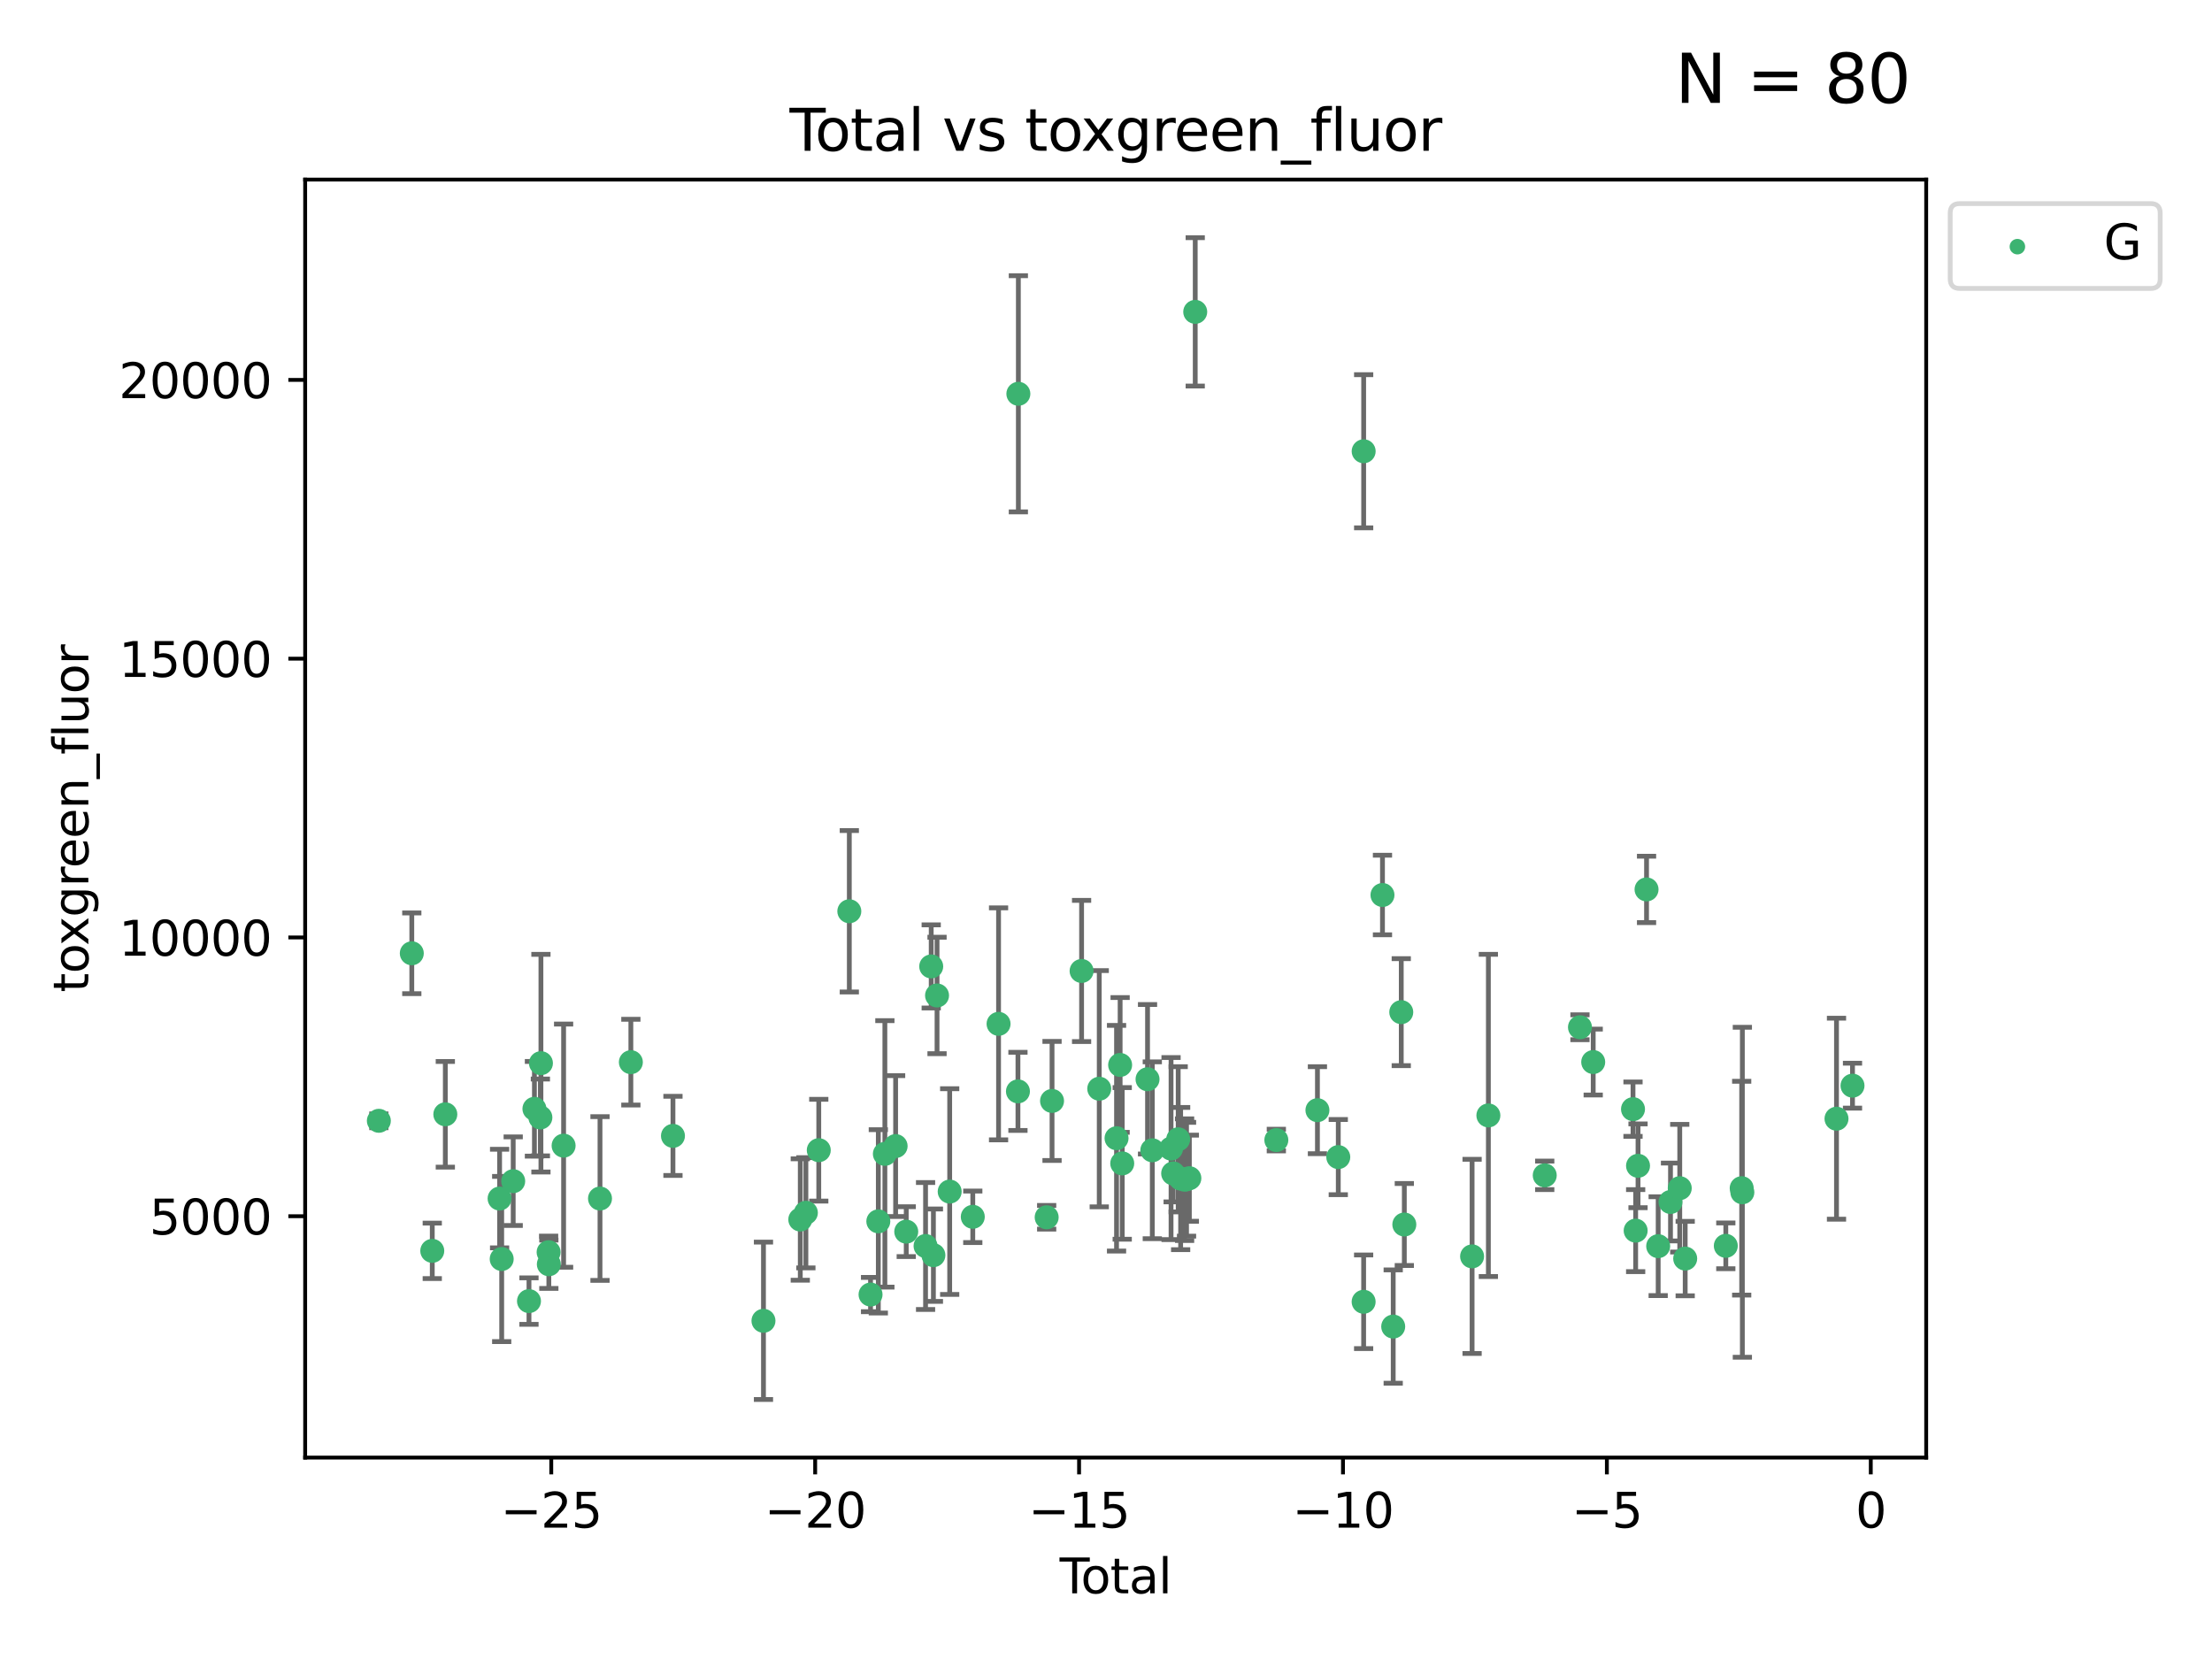 <?xml version="1.0" encoding="utf-8" standalone="no"?>
<!DOCTYPE svg PUBLIC "-//W3C//DTD SVG 1.1//EN"
  "http://www.w3.org/Graphics/SVG/1.1/DTD/svg11.dtd">
<svg xmlns:xlink="http://www.w3.org/1999/xlink" width="460.8pt" height="345.6pt" viewBox="0 0 460.8 345.6" xmlns="http://www.w3.org/2000/svg" version="1.1">
 <defs>
  <style type="text/css">*{stroke-linejoin: round; stroke-linecap: butt}</style>
 </defs>
 <g id="figure_1">
  <g id="patch_1">
   <path d="M 0 345.6 
L 460.8 345.6 
L 460.8 0 
L 0 0 
z
" style="fill: #ffffff"/>
  </g>
  <g id="axes_1">
   <g id="patch_2">
    <path d="M 63.571 303.64 
L 401.26 303.64 
L 401.26 37.411 
L 63.571 37.411 
z
" style="fill: #ffffff"/>
   </g>
   <g id="PathCollection_1">
    <defs>
     <path id="mb25ccd1eb0" d="M 0 1.118 
C 0.297 1.118 0.581 1 0.791 0.791 
C 1 0.581 1.118 0.297 1.118 0 
C 1.118 -0.297 1 -0.581 0.791 -0.791 
C 0.581 -1 0.297 -1.118 0 -1.118 
C -0.297 -1.118 -0.581 -1 -0.791 -0.791 
C -1 -0.581 -1.118 -0.297 -1.118 0 
C -1.118 0.297 -1 0.581 -0.791 0.791 
C -0.581 1 -0.297 1.118 0 1.118 
z
" style="stroke: #3cb371"/>
    </defs>
    <g clip-path="url(#p9a4d3a27d2)">
     <use xlink:href="#mb25ccd1eb0" x="78.921" y="233.482" style="fill: #3cb371; stroke: #3cb371"/>
     <use xlink:href="#mb25ccd1eb0" x="85.785" y="198.589" style="fill: #3cb371; stroke: #3cb371"/>
     <use xlink:href="#mb25ccd1eb0" x="90.049" y="260.576" style="fill: #3cb371; stroke: #3cb371"/>
     <use xlink:href="#mb25ccd1eb0" x="92.769" y="232.132" style="fill: #3cb371; stroke: #3cb371"/>
     <use xlink:href="#mb25ccd1eb0" x="104.076" y="249.68" style="fill: #3cb371; stroke: #3cb371"/>
     <use xlink:href="#mb25ccd1eb0" x="104.513" y="262.275" style="fill: #3cb371; stroke: #3cb371"/>
     <use xlink:href="#mb25ccd1eb0" x="106.91" y="246.059" style="fill: #3cb371; stroke: #3cb371"/>
     <use xlink:href="#mb25ccd1eb0" x="110.196" y="271.044" style="fill: #3cb371; stroke: #3cb371"/>
     <use xlink:href="#mb25ccd1eb0" x="111.331" y="230.985" style="fill: #3cb371; stroke: #3cb371"/>
     <use xlink:href="#mb25ccd1eb0" x="112.572" y="232.789" style="fill: #3cb371; stroke: #3cb371"/>
     <use xlink:href="#mb25ccd1eb0" x="112.686" y="221.478" style="fill: #3cb371; stroke: #3cb371"/>
     <use xlink:href="#mb25ccd1eb0" x="114.287" y="260.852" style="fill: #3cb371; stroke: #3cb371"/>
     <use xlink:href="#mb25ccd1eb0" x="114.333" y="263.367" style="fill: #3cb371; stroke: #3cb371"/>
     <use xlink:href="#mb25ccd1eb0" x="117.409" y="238.659" style="fill: #3cb371; stroke: #3cb371"/>
     <use xlink:href="#mb25ccd1eb0" x="124.992" y="249.676" style="fill: #3cb371; stroke: #3cb371"/>
     <use xlink:href="#mb25ccd1eb0" x="131.42" y="221.269" style="fill: #3cb371; stroke: #3cb371"/>
     <use xlink:href="#mb25ccd1eb0" x="140.19" y="236.625" style="fill: #3cb371; stroke: #3cb371"/>
     <use xlink:href="#mb25ccd1eb0" x="159.045" y="275.148" style="fill: #3cb371; stroke: #3cb371"/>
     <use xlink:href="#mb25ccd1eb0" x="166.713" y="254.048" style="fill: #3cb371; stroke: #3cb371"/>
     <use xlink:href="#mb25ccd1eb0" x="167.88" y="252.641" style="fill: #3cb371; stroke: #3cb371"/>
     <use xlink:href="#mb25ccd1eb0" x="170.565" y="239.605" style="fill: #3cb371; stroke: #3cb371"/>
     <use xlink:href="#mb25ccd1eb0" x="176.928" y="189.833" style="fill: #3cb371; stroke: #3cb371"/>
     <use xlink:href="#mb25ccd1eb0" x="181.351" y="269.678" style="fill: #3cb371; stroke: #3cb371"/>
     <use xlink:href="#mb25ccd1eb0" x="182.971" y="254.428" style="fill: #3cb371; stroke: #3cb371"/>
     <use xlink:href="#mb25ccd1eb0" x="184.336" y="240.374" style="fill: #3cb371; stroke: #3cb371"/>
     <use xlink:href="#mb25ccd1eb0" x="186.574" y="238.748" style="fill: #3cb371; stroke: #3cb371"/>
     <use xlink:href="#mb25ccd1eb0" x="188.787" y="256.574" style="fill: #3cb371; stroke: #3cb371"/>
     <use xlink:href="#mb25ccd1eb0" x="192.812" y="259.566" style="fill: #3cb371; stroke: #3cb371"/>
     <use xlink:href="#mb25ccd1eb0" x="193.988" y="201.325" style="fill: #3cb371; stroke: #3cb371"/>
     <use xlink:href="#mb25ccd1eb0" x="194.447" y="261.478" style="fill: #3cb371; stroke: #3cb371"/>
     <use xlink:href="#mb25ccd1eb0" x="195.203" y="207.373" style="fill: #3cb371; stroke: #3cb371"/>
     <use xlink:href="#mb25ccd1eb0" x="197.837" y="248.227" style="fill: #3cb371; stroke: #3cb371"/>
     <use xlink:href="#mb25ccd1eb0" x="202.649" y="253.484" style="fill: #3cb371; stroke: #3cb371"/>
     <use xlink:href="#mb25ccd1eb0" x="208.019" y="213.288" style="fill: #3cb371; stroke: #3cb371"/>
     <use xlink:href="#mb25ccd1eb0" x="212.057" y="227.355" style="fill: #3cb371; stroke: #3cb371"/>
     <use xlink:href="#mb25ccd1eb0" x="212.144" y="82.034" style="fill: #3cb371; stroke: #3cb371"/>
     <use xlink:href="#mb25ccd1eb0" x="218.04" y="253.586" style="fill: #3cb371; stroke: #3cb371"/>
     <use xlink:href="#mb25ccd1eb0" x="219.16" y="229.346" style="fill: #3cb371; stroke: #3cb371"/>
     <use xlink:href="#mb25ccd1eb0" x="225.315" y="202.271" style="fill: #3cb371; stroke: #3cb371"/>
     <use xlink:href="#mb25ccd1eb0" x="228.993" y="226.801" style="fill: #3cb371; stroke: #3cb371"/>
     <use xlink:href="#mb25ccd1eb0" x="232.596" y="237.114" style="fill: #3cb371; stroke: #3cb371"/>
     <use xlink:href="#mb25ccd1eb0" x="233.343" y="221.848" style="fill: #3cb371; stroke: #3cb371"/>
     <use xlink:href="#mb25ccd1eb0" x="233.781" y="242.359" style="fill: #3cb371; stroke: #3cb371"/>
     <use xlink:href="#mb25ccd1eb0" x="239.053" y="224.828" style="fill: #3cb371; stroke: #3cb371"/>
     <use xlink:href="#mb25ccd1eb0" x="240.046" y="239.626" style="fill: #3cb371; stroke: #3cb371"/>
     <use xlink:href="#mb25ccd1eb0" x="243.952" y="239.271" style="fill: #3cb371; stroke: #3cb371"/>
     <use xlink:href="#mb25ccd1eb0" x="244.39" y="244.445" style="fill: #3cb371; stroke: #3cb371"/>
     <use xlink:href="#mb25ccd1eb0" x="245.439" y="237.336" style="fill: #3cb371; stroke: #3cb371"/>
     <use xlink:href="#mb25ccd1eb0" x="245.949" y="245.516" style="fill: #3cb371; stroke: #3cb371"/>
     <use xlink:href="#mb25ccd1eb0" x="246.773" y="245.747" style="fill: #3cb371; stroke: #3cb371"/>
     <use xlink:href="#mb25ccd1eb0" x="247.177" y="245.659" style="fill: #3cb371; stroke: #3cb371"/>
     <use xlink:href="#mb25ccd1eb0" x="247.765" y="245.441" style="fill: #3cb371; stroke: #3cb371"/>
     <use xlink:href="#mb25ccd1eb0" x="248.988" y="64.967" style="fill: #3cb371; stroke: #3cb371"/>
     <use xlink:href="#mb25ccd1eb0" x="265.884" y="237.492" style="fill: #3cb371; stroke: #3cb371"/>
     <use xlink:href="#mb25ccd1eb0" x="274.445" y="231.271" style="fill: #3cb371; stroke: #3cb371"/>
     <use xlink:href="#mb25ccd1eb0" x="278.788" y="241.044" style="fill: #3cb371; stroke: #3cb371"/>
     <use xlink:href="#mb25ccd1eb0" x="284.07" y="271.184" style="fill: #3cb371; stroke: #3cb371"/>
     <use xlink:href="#mb25ccd1eb0" x="284.076" y="94.006" style="fill: #3cb371; stroke: #3cb371"/>
     <use xlink:href="#mb25ccd1eb0" x="287.995" y="186.447" style="fill: #3cb371; stroke: #3cb371"/>
     <use xlink:href="#mb25ccd1eb0" x="290.231" y="276.348" style="fill: #3cb371; stroke: #3cb371"/>
     <use xlink:href="#mb25ccd1eb0" x="291.908" y="210.849" style="fill: #3cb371; stroke: #3cb371"/>
     <use xlink:href="#mb25ccd1eb0" x="292.545" y="255.088" style="fill: #3cb371; stroke: #3cb371"/>
     <use xlink:href="#mb25ccd1eb0" x="306.664" y="261.727" style="fill: #3cb371; stroke: #3cb371"/>
     <use xlink:href="#mb25ccd1eb0" x="310.056" y="232.364" style="fill: #3cb371; stroke: #3cb371"/>
     <use xlink:href="#mb25ccd1eb0" x="321.798" y="244.846" style="fill: #3cb371; stroke: #3cb371"/>
     <use xlink:href="#mb25ccd1eb0" x="329.136" y="213.997" style="fill: #3cb371; stroke: #3cb371"/>
     <use xlink:href="#mb25ccd1eb0" x="331.895" y="221.245" style="fill: #3cb371; stroke: #3cb371"/>
     <use xlink:href="#mb25ccd1eb0" x="340.185" y="231.055" style="fill: #3cb371; stroke: #3cb371"/>
     <use xlink:href="#mb25ccd1eb0" x="340.737" y="256.363" style="fill: #3cb371; stroke: #3cb371"/>
     <use xlink:href="#mb25ccd1eb0" x="341.232" y="242.857" style="fill: #3cb371; stroke: #3cb371"/>
     <use xlink:href="#mb25ccd1eb0" x="343.005" y="185.281" style="fill: #3cb371; stroke: #3cb371"/>
     <use xlink:href="#mb25ccd1eb0" x="345.43" y="259.599" style="fill: #3cb371; stroke: #3cb371"/>
     <use xlink:href="#mb25ccd1eb0" x="347.996" y="250.396" style="fill: #3cb371; stroke: #3cb371"/>
     <use xlink:href="#mb25ccd1eb0" x="349.922" y="247.523" style="fill: #3cb371; stroke: #3cb371"/>
     <use xlink:href="#mb25ccd1eb0" x="351.057" y="262.184" style="fill: #3cb371; stroke: #3cb371"/>
     <use xlink:href="#mb25ccd1eb0" x="359.517" y="259.531" style="fill: #3cb371; stroke: #3cb371"/>
     <use xlink:href="#mb25ccd1eb0" x="362.826" y="247.521" style="fill: #3cb371; stroke: #3cb371"/>
     <use xlink:href="#mb25ccd1eb0" x="362.965" y="248.374" style="fill: #3cb371; stroke: #3cb371"/>
     <use xlink:href="#mb25ccd1eb0" x="382.576" y="233.046" style="fill: #3cb371; stroke: #3cb371"/>
     <use xlink:href="#mb25ccd1eb0" x="385.911" y="226.164" style="fill: #3cb371; stroke: #3cb371"/>
    </g>
   </g>
   <g id="matplotlib.axis_1">
    <g id="xtick_1">
     <g id="line2d_1">
      <defs>
       <path id="m829d6c5448" d="M 0 0 
L 0 3.5 
" style="stroke: #000000; stroke-width: 0.8"/>
      </defs>
      <g>
       <use xlink:href="#m829d6c5448" x="114.838" y="303.64" style="stroke: #000000; stroke-width: 0.8"/>
      </g>
     </g>
     <g id="text_1">
      <!-- −25 -->
      <g transform="translate(104.285 318.238)scale(0.1 -0.1)">
       <defs>
        <path id="DejaVuSans-2212" d="M 678 2272 
L 4684 2272 
L 4684 1741 
L 678 1741 
L 678 2272 
z
" transform="scale(0.016)"/>
        <path id="DejaVuSans-32" d="M 1228 531 
L 3431 531 
L 3431 0 
L 469 0 
L 469 531 
Q 828 903 1448 1529 
Q 2069 2156 2228 2338 
Q 2531 2678 2651 2914 
Q 2772 3150 2772 3378 
Q 2772 3750 2511 3984 
Q 2250 4219 1831 4219 
Q 1534 4219 1204 4116 
Q 875 4013 500 3803 
L 500 4441 
Q 881 4594 1212 4672 
Q 1544 4750 1819 4750 
Q 2544 4750 2975 4387 
Q 3406 4025 3406 3419 
Q 3406 3131 3298 2873 
Q 3191 2616 2906 2266 
Q 2828 2175 2409 1742 
Q 1991 1309 1228 531 
z
" transform="scale(0.016)"/>
        <path id="DejaVuSans-35" d="M 691 4666 
L 3169 4666 
L 3169 4134 
L 1269 4134 
L 1269 2991 
Q 1406 3038 1543 3061 
Q 1681 3084 1819 3084 
Q 2600 3084 3056 2656 
Q 3513 2228 3513 1497 
Q 3513 744 3044 326 
Q 2575 -91 1722 -91 
Q 1428 -91 1123 -41 
Q 819 9 494 109 
L 494 744 
Q 775 591 1075 516 
Q 1375 441 1709 441 
Q 2250 441 2565 725 
Q 2881 1009 2881 1497 
Q 2881 1984 2565 2268 
Q 2250 2553 1709 2553 
Q 1456 2553 1204 2497 
Q 953 2441 691 2322 
L 691 4666 
z
" transform="scale(0.016)"/>
       </defs>
       <use xlink:href="#DejaVuSans-2212"/>
       <use xlink:href="#DejaVuSans-32" x="83.789"/>
       <use xlink:href="#DejaVuSans-35" x="147.412"/>
      </g>
     </g>
    </g>
    <g id="xtick_2">
     <g id="line2d_2">
      <g>
       <use xlink:href="#m829d6c5448" x="169.814" y="303.64" style="stroke: #000000; stroke-width: 0.8"/>
      </g>
     </g>
     <g id="text_2">
      <!-- −20 -->
      <g transform="translate(159.261 318.238)scale(0.1 -0.1)">
       <defs>
        <path id="DejaVuSans-30" d="M 2034 4250 
Q 1547 4250 1301 3770 
Q 1056 3291 1056 2328 
Q 1056 1369 1301 889 
Q 1547 409 2034 409 
Q 2525 409 2770 889 
Q 3016 1369 3016 2328 
Q 3016 3291 2770 3770 
Q 2525 4250 2034 4250 
z
M 2034 4750 
Q 2819 4750 3233 4129 
Q 3647 3509 3647 2328 
Q 3647 1150 3233 529 
Q 2819 -91 2034 -91 
Q 1250 -91 836 529 
Q 422 1150 422 2328 
Q 422 3509 836 4129 
Q 1250 4750 2034 4750 
z
" transform="scale(0.016)"/>
       </defs>
       <use xlink:href="#DejaVuSans-2212"/>
       <use xlink:href="#DejaVuSans-32" x="83.789"/>
       <use xlink:href="#DejaVuSans-30" x="147.412"/>
      </g>
     </g>
    </g>
    <g id="xtick_3">
     <g id="line2d_3">
      <g>
       <use xlink:href="#m829d6c5448" x="224.79" y="303.64" style="stroke: #000000; stroke-width: 0.8"/>
      </g>
     </g>
     <g id="text_3">
      <!-- −15 -->
      <g transform="translate(214.237 318.238)scale(0.1 -0.1)">
       <defs>
        <path id="DejaVuSans-31" d="M 794 531 
L 1825 531 
L 1825 4091 
L 703 3866 
L 703 4441 
L 1819 4666 
L 2450 4666 
L 2450 531 
L 3481 531 
L 3481 0 
L 794 0 
L 794 531 
z
" transform="scale(0.016)"/>
       </defs>
       <use xlink:href="#DejaVuSans-2212"/>
       <use xlink:href="#DejaVuSans-31" x="83.789"/>
       <use xlink:href="#DejaVuSans-35" x="147.412"/>
      </g>
     </g>
    </g>
    <g id="xtick_4">
     <g id="line2d_4">
      <g>
       <use xlink:href="#m829d6c5448" x="279.766" y="303.64" style="stroke: #000000; stroke-width: 0.8"/>
      </g>
     </g>
     <g id="text_4">
      <!-- −10 -->
      <g transform="translate(269.214 318.238)scale(0.1 -0.1)">
       <use xlink:href="#DejaVuSans-2212"/>
       <use xlink:href="#DejaVuSans-31" x="83.789"/>
       <use xlink:href="#DejaVuSans-30" x="147.412"/>
      </g>
     </g>
    </g>
    <g id="xtick_5">
     <g id="line2d_5">
      <g>
       <use xlink:href="#m829d6c5448" x="334.742" y="303.64" style="stroke: #000000; stroke-width: 0.8"/>
      </g>
     </g>
     <g id="text_5">
      <!-- −5 -->
      <g transform="translate(327.371 318.238)scale(0.1 -0.1)">
       <use xlink:href="#DejaVuSans-2212"/>
       <use xlink:href="#DejaVuSans-35" x="83.789"/>
      </g>
     </g>
    </g>
    <g id="xtick_6">
     <g id="line2d_6">
      <g>
       <use xlink:href="#m829d6c5448" x="389.718" y="303.64" style="stroke: #000000; stroke-width: 0.8"/>
      </g>
     </g>
     <g id="text_6">
      <!-- 0 -->
      <g transform="translate(386.537 318.238)scale(0.1 -0.1)">
       <use xlink:href="#DejaVuSans-30"/>
      </g>
     </g>
    </g>
    <g id="text_7">
     <!-- Total -->
     <g transform="translate(220.739 331.917)scale(0.1 -0.1)">
      <defs>
       <path id="DejaVuSans-54" d="M -19 4666 
L 3928 4666 
L 3928 4134 
L 2272 4134 
L 2272 0 
L 1638 0 
L 1638 4134 
L -19 4134 
L -19 4666 
z
" transform="scale(0.016)"/>
       <path id="DejaVuSans-6f" d="M 1959 3097 
Q 1497 3097 1228 2736 
Q 959 2375 959 1747 
Q 959 1119 1226 758 
Q 1494 397 1959 397 
Q 2419 397 2687 759 
Q 2956 1122 2956 1747 
Q 2956 2369 2687 2733 
Q 2419 3097 1959 3097 
z
M 1959 3584 
Q 2709 3584 3137 3096 
Q 3566 2609 3566 1747 
Q 3566 888 3137 398 
Q 2709 -91 1959 -91 
Q 1206 -91 779 398 
Q 353 888 353 1747 
Q 353 2609 779 3096 
Q 1206 3584 1959 3584 
z
" transform="scale(0.016)"/>
       <path id="DejaVuSans-74" d="M 1172 4494 
L 1172 3500 
L 2356 3500 
L 2356 3053 
L 1172 3053 
L 1172 1153 
Q 1172 725 1289 603 
Q 1406 481 1766 481 
L 2356 481 
L 2356 0 
L 1766 0 
Q 1100 0 847 248 
Q 594 497 594 1153 
L 594 3053 
L 172 3053 
L 172 3500 
L 594 3500 
L 594 4494 
L 1172 4494 
z
" transform="scale(0.016)"/>
       <path id="DejaVuSans-61" d="M 2194 1759 
Q 1497 1759 1228 1600 
Q 959 1441 959 1056 
Q 959 750 1161 570 
Q 1363 391 1709 391 
Q 2188 391 2477 730 
Q 2766 1069 2766 1631 
L 2766 1759 
L 2194 1759 
z
M 3341 1997 
L 3341 0 
L 2766 0 
L 2766 531 
Q 2569 213 2275 61 
Q 1981 -91 1556 -91 
Q 1019 -91 701 211 
Q 384 513 384 1019 
Q 384 1609 779 1909 
Q 1175 2209 1959 2209 
L 2766 2209 
L 2766 2266 
Q 2766 2663 2505 2880 
Q 2244 3097 1772 3097 
Q 1472 3097 1187 3025 
Q 903 2953 641 2809 
L 641 3341 
Q 956 3463 1253 3523 
Q 1550 3584 1831 3584 
Q 2591 3584 2966 3190 
Q 3341 2797 3341 1997 
z
" transform="scale(0.016)"/>
       <path id="DejaVuSans-6c" d="M 603 4863 
L 1178 4863 
L 1178 0 
L 603 0 
L 603 4863 
z
" transform="scale(0.016)"/>
      </defs>
      <use xlink:href="#DejaVuSans-54"/>
      <use xlink:href="#DejaVuSans-6f" x="44.084"/>
      <use xlink:href="#DejaVuSans-74" x="105.266"/>
      <use xlink:href="#DejaVuSans-61" x="144.475"/>
      <use xlink:href="#DejaVuSans-6c" x="205.754"/>
     </g>
    </g>
   </g>
   <g id="matplotlib.axis_2">
    <g id="ytick_1">
     <g id="line2d_7">
      <defs>
       <path id="m4f44c67504" d="M 0 0 
L -3.5 0 
" style="stroke: #000000; stroke-width: 0.8"/>
      </defs>
      <g>
       <use xlink:href="#m4f44c67504" x="63.571" y="253.36" style="stroke: #000000; stroke-width: 0.8"/>
      </g>
     </g>
     <g id="text_8">
      <!-- 5000 -->
      <g transform="translate(31.121 257.159)scale(0.1 -0.1)">
       <use xlink:href="#DejaVuSans-35"/>
       <use xlink:href="#DejaVuSans-30" x="63.623"/>
       <use xlink:href="#DejaVuSans-30" x="127.246"/>
       <use xlink:href="#DejaVuSans-30" x="190.869"/>
      </g>
     </g>
    </g>
    <g id="ytick_2">
     <g id="line2d_8">
      <g>
       <use xlink:href="#m4f44c67504" x="63.571" y="195.287" style="stroke: #000000; stroke-width: 0.8"/>
      </g>
     </g>
     <g id="text_9">
      <!-- 10000 -->
      <g transform="translate(24.759 199.086)scale(0.1 -0.1)">
       <use xlink:href="#DejaVuSans-31"/>
       <use xlink:href="#DejaVuSans-30" x="63.623"/>
       <use xlink:href="#DejaVuSans-30" x="127.246"/>
       <use xlink:href="#DejaVuSans-30" x="190.869"/>
       <use xlink:href="#DejaVuSans-30" x="254.492"/>
      </g>
     </g>
    </g>
    <g id="ytick_3">
     <g id="line2d_9">
      <g>
       <use xlink:href="#m4f44c67504" x="63.571" y="137.214" style="stroke: #000000; stroke-width: 0.8"/>
      </g>
     </g>
     <g id="text_10">
      <!-- 15000 -->
      <g transform="translate(24.759 141.014)scale(0.1 -0.1)">
       <use xlink:href="#DejaVuSans-31"/>
       <use xlink:href="#DejaVuSans-35" x="63.623"/>
       <use xlink:href="#DejaVuSans-30" x="127.246"/>
       <use xlink:href="#DejaVuSans-30" x="190.869"/>
       <use xlink:href="#DejaVuSans-30" x="254.492"/>
      </g>
     </g>
    </g>
    <g id="ytick_4">
     <g id="line2d_10">
      <g>
       <use xlink:href="#m4f44c67504" x="63.571" y="79.142" style="stroke: #000000; stroke-width: 0.8"/>
      </g>
     </g>
     <g id="text_11">
      <!-- 20000 -->
      <g transform="translate(24.759 82.941)scale(0.1 -0.1)">
       <use xlink:href="#DejaVuSans-32"/>
       <use xlink:href="#DejaVuSans-30" x="63.623"/>
       <use xlink:href="#DejaVuSans-30" x="127.246"/>
       <use xlink:href="#DejaVuSans-30" x="190.869"/>
       <use xlink:href="#DejaVuSans-30" x="254.492"/>
      </g>
     </g>
    </g>
    <g id="text_12">
     <!-- toxgreen_fluor -->
     <g transform="translate(18.401 206.72)rotate(-90)scale(0.1 -0.1)">
      <defs>
       <path id="DejaVuSans-78" d="M 3513 3500 
L 2247 1797 
L 3578 0 
L 2900 0 
L 1881 1375 
L 863 0 
L 184 0 
L 1544 1831 
L 300 3500 
L 978 3500 
L 1906 2253 
L 2834 3500 
L 3513 3500 
z
" transform="scale(0.016)"/>
       <path id="DejaVuSans-67" d="M 2906 1791 
Q 2906 2416 2648 2759 
Q 2391 3103 1925 3103 
Q 1463 3103 1205 2759 
Q 947 2416 947 1791 
Q 947 1169 1205 825 
Q 1463 481 1925 481 
Q 2391 481 2648 825 
Q 2906 1169 2906 1791 
z
M 3481 434 
Q 3481 -459 3084 -895 
Q 2688 -1331 1869 -1331 
Q 1566 -1331 1297 -1286 
Q 1028 -1241 775 -1147 
L 775 -588 
Q 1028 -725 1275 -790 
Q 1522 -856 1778 -856 
Q 2344 -856 2625 -561 
Q 2906 -266 2906 331 
L 2906 616 
Q 2728 306 2450 153 
Q 2172 0 1784 0 
Q 1141 0 747 490 
Q 353 981 353 1791 
Q 353 2603 747 3093 
Q 1141 3584 1784 3584 
Q 2172 3584 2450 3431 
Q 2728 3278 2906 2969 
L 2906 3500 
L 3481 3500 
L 3481 434 
z
" transform="scale(0.016)"/>
       <path id="DejaVuSans-72" d="M 2631 2963 
Q 2534 3019 2420 3045 
Q 2306 3072 2169 3072 
Q 1681 3072 1420 2755 
Q 1159 2438 1159 1844 
L 1159 0 
L 581 0 
L 581 3500 
L 1159 3500 
L 1159 2956 
Q 1341 3275 1631 3429 
Q 1922 3584 2338 3584 
Q 2397 3584 2469 3576 
Q 2541 3569 2628 3553 
L 2631 2963 
z
" transform="scale(0.016)"/>
       <path id="DejaVuSans-65" d="M 3597 1894 
L 3597 1613 
L 953 1613 
Q 991 1019 1311 708 
Q 1631 397 2203 397 
Q 2534 397 2845 478 
Q 3156 559 3463 722 
L 3463 178 
Q 3153 47 2828 -22 
Q 2503 -91 2169 -91 
Q 1331 -91 842 396 
Q 353 884 353 1716 
Q 353 2575 817 3079 
Q 1281 3584 2069 3584 
Q 2775 3584 3186 3129 
Q 3597 2675 3597 1894 
z
M 3022 2063 
Q 3016 2534 2758 2815 
Q 2500 3097 2075 3097 
Q 1594 3097 1305 2825 
Q 1016 2553 972 2059 
L 3022 2063 
z
" transform="scale(0.016)"/>
       <path id="DejaVuSans-6e" d="M 3513 2113 
L 3513 0 
L 2938 0 
L 2938 2094 
Q 2938 2591 2744 2837 
Q 2550 3084 2163 3084 
Q 1697 3084 1428 2787 
Q 1159 2491 1159 1978 
L 1159 0 
L 581 0 
L 581 3500 
L 1159 3500 
L 1159 2956 
Q 1366 3272 1645 3428 
Q 1925 3584 2291 3584 
Q 2894 3584 3203 3211 
Q 3513 2838 3513 2113 
z
" transform="scale(0.016)"/>
       <path id="DejaVuSans-5f" d="M 3263 -1063 
L 3263 -1509 
L -63 -1509 
L -63 -1063 
L 3263 -1063 
z
" transform="scale(0.016)"/>
       <path id="DejaVuSans-66" d="M 2375 4863 
L 2375 4384 
L 1825 4384 
Q 1516 4384 1395 4259 
Q 1275 4134 1275 3809 
L 1275 3500 
L 2222 3500 
L 2222 3053 
L 1275 3053 
L 1275 0 
L 697 0 
L 697 3053 
L 147 3053 
L 147 3500 
L 697 3500 
L 697 3744 
Q 697 4328 969 4595 
Q 1241 4863 1831 4863 
L 2375 4863 
z
" transform="scale(0.016)"/>
       <path id="DejaVuSans-75" d="M 544 1381 
L 544 3500 
L 1119 3500 
L 1119 1403 
Q 1119 906 1312 657 
Q 1506 409 1894 409 
Q 2359 409 2629 706 
Q 2900 1003 2900 1516 
L 2900 3500 
L 3475 3500 
L 3475 0 
L 2900 0 
L 2900 538 
Q 2691 219 2414 64 
Q 2138 -91 1772 -91 
Q 1169 -91 856 284 
Q 544 659 544 1381 
z
M 1991 3584 
L 1991 3584 
z
" transform="scale(0.016)"/>
      </defs>
      <use xlink:href="#DejaVuSans-74"/>
      <use xlink:href="#DejaVuSans-6f" x="39.209"/>
      <use xlink:href="#DejaVuSans-78" x="97.266"/>
      <use xlink:href="#DejaVuSans-67" x="156.445"/>
      <use xlink:href="#DejaVuSans-72" x="219.922"/>
      <use xlink:href="#DejaVuSans-65" x="258.785"/>
      <use xlink:href="#DejaVuSans-65" x="320.309"/>
      <use xlink:href="#DejaVuSans-6e" x="381.832"/>
      <use xlink:href="#DejaVuSans-5f" x="445.211"/>
      <use xlink:href="#DejaVuSans-66" x="495.211"/>
      <use xlink:href="#DejaVuSans-6c" x="530.416"/>
      <use xlink:href="#DejaVuSans-75" x="558.199"/>
      <use xlink:href="#DejaVuSans-6f" x="621.578"/>
      <use xlink:href="#DejaVuSans-72" x="682.76"/>
     </g>
    </g>
   </g>
   <g id="LineCollection_1">
    <path d="M 78.921 234.926 
L 78.921 232.037 
" clip-path="url(#p9a4d3a27d2)" style="fill: none; stroke: #696969"/>
    <path d="M 85.785 206.994 
L 85.785 190.183 
" clip-path="url(#p9a4d3a27d2)" style="fill: none; stroke: #696969"/>
    <path d="M 90.049 266.352 
L 90.049 254.8 
" clip-path="url(#p9a4d3a27d2)" style="fill: none; stroke: #696969"/>
    <path d="M 92.769 243.133 
L 92.769 221.132 
" clip-path="url(#p9a4d3a27d2)" style="fill: none; stroke: #696969"/>
    <path d="M 104.076 259.95 
L 104.076 239.41 
" clip-path="url(#p9a4d3a27d2)" style="fill: none; stroke: #696969"/>
    <path d="M 104.513 279.48 
L 104.513 245.069 
" clip-path="url(#p9a4d3a27d2)" style="fill: none; stroke: #696969"/>
    <path d="M 106.91 255.286 
L 106.91 236.832 
" clip-path="url(#p9a4d3a27d2)" style="fill: none; stroke: #696969"/>
    <path d="M 110.196 275.884 
L 110.196 266.205 
" clip-path="url(#p9a4d3a27d2)" style="fill: none; stroke: #696969"/>
    <path d="M 111.331 240.846 
L 111.331 221.123 
" clip-path="url(#p9a4d3a27d2)" style="fill: none; stroke: #696969"/>
    <path d="M 112.572 240.792 
L 112.572 224.785 
" clip-path="url(#p9a4d3a27d2)" style="fill: none; stroke: #696969"/>
    <path d="M 112.686 244.149 
L 112.686 198.806 
" clip-path="url(#p9a4d3a27d2)" style="fill: none; stroke: #696969"/>
    <path d="M 114.287 264.204 
L 114.287 257.5 
" clip-path="url(#p9a4d3a27d2)" style="fill: none; stroke: #696969"/>
    <path d="M 114.333 268.398 
L 114.333 258.336 
" clip-path="url(#p9a4d3a27d2)" style="fill: none; stroke: #696969"/>
    <path d="M 117.409 263.987 
L 117.409 213.332 
" clip-path="url(#p9a4d3a27d2)" style="fill: none; stroke: #696969"/>
    <path d="M 124.992 266.733 
L 124.992 232.618 
" clip-path="url(#p9a4d3a27d2)" style="fill: none; stroke: #696969"/>
    <path d="M 131.42 230.201 
L 131.42 212.338 
" clip-path="url(#p9a4d3a27d2)" style="fill: none; stroke: #696969"/>
    <path d="M 140.19 244.87 
L 140.19 228.381 
" clip-path="url(#p9a4d3a27d2)" style="fill: none; stroke: #696969"/>
    <path d="M 159.045 291.539 
L 159.045 258.758 
" clip-path="url(#p9a4d3a27d2)" style="fill: none; stroke: #696969"/>
    <path d="M 166.713 266.69 
L 166.713 241.405 
" clip-path="url(#p9a4d3a27d2)" style="fill: none; stroke: #696969"/>
    <path d="M 167.88 264.126 
L 167.88 241.156 
" clip-path="url(#p9a4d3a27d2)" style="fill: none; stroke: #696969"/>
    <path d="M 170.565 250.208 
L 170.565 229.002 
" clip-path="url(#p9a4d3a27d2)" style="fill: none; stroke: #696969"/>
    <path d="M 176.928 206.647 
L 176.928 173.02 
" clip-path="url(#p9a4d3a27d2)" style="fill: none; stroke: #696969"/>
    <path d="M 181.351 273.247 
L 181.351 266.109 
" clip-path="url(#p9a4d3a27d2)" style="fill: none; stroke: #696969"/>
    <path d="M 182.971 273.524 
L 182.971 235.332 
" clip-path="url(#p9a4d3a27d2)" style="fill: none; stroke: #696969"/>
    <path d="M 184.336 268.128 
L 184.336 212.621 
" clip-path="url(#p9a4d3a27d2)" style="fill: none; stroke: #696969"/>
    <path d="M 186.574 253.422 
L 186.574 224.074 
" clip-path="url(#p9a4d3a27d2)" style="fill: none; stroke: #696969"/>
    <path d="M 188.787 261.766 
L 188.787 251.381 
" clip-path="url(#p9a4d3a27d2)" style="fill: none; stroke: #696969"/>
    <path d="M 192.812 272.787 
L 192.812 246.345 
" clip-path="url(#p9a4d3a27d2)" style="fill: none; stroke: #696969"/>
    <path d="M 193.988 209.985 
L 193.988 192.665 
" clip-path="url(#p9a4d3a27d2)" style="fill: none; stroke: #696969"/>
    <path d="M 194.447 271.103 
L 194.447 251.854 
" clip-path="url(#p9a4d3a27d2)" style="fill: none; stroke: #696969"/>
    <path d="M 195.203 219.501 
L 195.203 195.245 
" clip-path="url(#p9a4d3a27d2)" style="fill: none; stroke: #696969"/>
    <path d="M 197.837 269.655 
L 197.837 226.8 
" clip-path="url(#p9a4d3a27d2)" style="fill: none; stroke: #696969"/>
    <path d="M 202.649 258.847 
L 202.649 248.121 
" clip-path="url(#p9a4d3a27d2)" style="fill: none; stroke: #696969"/>
    <path d="M 208.019 237.453 
L 208.019 189.124 
" clip-path="url(#p9a4d3a27d2)" style="fill: none; stroke: #696969"/>
    <path d="M 212.057 235.496 
L 212.057 219.213 
" clip-path="url(#p9a4d3a27d2)" style="fill: none; stroke: #696969"/>
    <path d="M 212.144 106.635 
L 212.144 57.433 
" clip-path="url(#p9a4d3a27d2)" style="fill: none; stroke: #696969"/>
    <path d="M 218.04 256.053 
L 218.04 251.119 
" clip-path="url(#p9a4d3a27d2)" style="fill: none; stroke: #696969"/>
    <path d="M 219.16 241.748 
L 219.16 216.944 
" clip-path="url(#p9a4d3a27d2)" style="fill: none; stroke: #696969"/>
    <path d="M 225.315 216.979 
L 225.315 187.564 
" clip-path="url(#p9a4d3a27d2)" style="fill: none; stroke: #696969"/>
    <path d="M 228.993 251.409 
L 228.993 202.193 
" clip-path="url(#p9a4d3a27d2)" style="fill: none; stroke: #696969"/>
    <path d="M 232.596 260.618 
L 232.596 213.61 
" clip-path="url(#p9a4d3a27d2)" style="fill: none; stroke: #696969"/>
    <path d="M 233.343 235.889 
L 233.343 207.808 
" clip-path="url(#p9a4d3a27d2)" style="fill: none; stroke: #696969"/>
    <path d="M 233.781 258.152 
L 233.781 226.566 
" clip-path="url(#p9a4d3a27d2)" style="fill: none; stroke: #696969"/>
    <path d="M 239.053 240.398 
L 239.053 209.258 
" clip-path="url(#p9a4d3a27d2)" style="fill: none; stroke: #696969"/>
    <path d="M 240.046 258.046 
L 240.046 221.206 
" clip-path="url(#p9a4d3a27d2)" style="fill: none; stroke: #696969"/>
    <path d="M 243.952 258.233 
L 243.952 220.309 
" clip-path="url(#p9a4d3a27d2)" style="fill: none; stroke: #696969"/>
    <path d="M 244.39 250.373 
L 244.39 238.518 
" clip-path="url(#p9a4d3a27d2)" style="fill: none; stroke: #696969"/>
    <path d="M 245.439 252.46 
L 245.439 222.212 
" clip-path="url(#p9a4d3a27d2)" style="fill: none; stroke: #696969"/>
    <path d="M 245.949 260.33 
L 245.949 230.703 
" clip-path="url(#p9a4d3a27d2)" style="fill: none; stroke: #696969"/>
    <path d="M 246.773 258.42 
L 246.773 233.075 
" clip-path="url(#p9a4d3a27d2)" style="fill: none; stroke: #696969"/>
    <path d="M 247.177 257.517 
L 247.177 233.802 
" clip-path="url(#p9a4d3a27d2)" style="fill: none; stroke: #696969"/>
    <path d="M 247.765 254.412 
L 247.765 236.471 
" clip-path="url(#p9a4d3a27d2)" style="fill: none; stroke: #696969"/>
    <path d="M 248.988 80.422 
L 248.988 49.513 
" clip-path="url(#p9a4d3a27d2)" style="fill: none; stroke: #696969"/>
    <path d="M 265.884 239.749 
L 265.884 235.235 
" clip-path="url(#p9a4d3a27d2)" style="fill: none; stroke: #696969"/>
    <path d="M 274.445 240.335 
L 274.445 222.207 
" clip-path="url(#p9a4d3a27d2)" style="fill: none; stroke: #696969"/>
    <path d="M 278.788 248.874 
L 278.788 233.214 
" clip-path="url(#p9a4d3a27d2)" style="fill: none; stroke: #696969"/>
    <path d="M 284.07 280.938 
L 284.07 261.43 
" clip-path="url(#p9a4d3a27d2)" style="fill: none; stroke: #696969"/>
    <path d="M 284.076 109.96 
L 284.076 78.052 
" clip-path="url(#p9a4d3a27d2)" style="fill: none; stroke: #696969"/>
    <path d="M 287.995 194.737 
L 287.995 178.158 
" clip-path="url(#p9a4d3a27d2)" style="fill: none; stroke: #696969"/>
    <path d="M 290.231 288.149 
L 290.231 264.546 
" clip-path="url(#p9a4d3a27d2)" style="fill: none; stroke: #696969"/>
    <path d="M 291.908 221.994 
L 291.908 199.704 
" clip-path="url(#p9a4d3a27d2)" style="fill: none; stroke: #696969"/>
    <path d="M 292.545 263.627 
L 292.545 246.548 
" clip-path="url(#p9a4d3a27d2)" style="fill: none; stroke: #696969"/>
    <path d="M 306.664 281.953 
L 306.664 241.502 
" clip-path="url(#p9a4d3a27d2)" style="fill: none; stroke: #696969"/>
    <path d="M 310.056 265.924 
L 310.056 198.804 
" clip-path="url(#p9a4d3a27d2)" style="fill: none; stroke: #696969"/>
    <path d="M 321.798 247.818 
L 321.798 241.875 
" clip-path="url(#p9a4d3a27d2)" style="fill: none; stroke: #696969"/>
    <path d="M 329.136 216.593 
L 329.136 211.402 
" clip-path="url(#p9a4d3a27d2)" style="fill: none; stroke: #696969"/>
    <path d="M 331.895 228.109 
L 331.895 214.382 
" clip-path="url(#p9a4d3a27d2)" style="fill: none; stroke: #696969"/>
    <path d="M 340.185 236.719 
L 340.185 225.392 
" clip-path="url(#p9a4d3a27d2)" style="fill: none; stroke: #696969"/>
    <path d="M 340.737 264.905 
L 340.737 247.82 
" clip-path="url(#p9a4d3a27d2)" style="fill: none; stroke: #696969"/>
    <path d="M 341.232 251.584 
L 341.232 234.131 
" clip-path="url(#p9a4d3a27d2)" style="fill: none; stroke: #696969"/>
    <path d="M 343.005 192.197 
L 343.005 178.366 
" clip-path="url(#p9a4d3a27d2)" style="fill: none; stroke: #696969"/>
    <path d="M 345.43 269.895 
L 345.43 249.303 
" clip-path="url(#p9a4d3a27d2)" style="fill: none; stroke: #696969"/>
    <path d="M 347.996 258.505 
L 347.996 242.287 
" clip-path="url(#p9a4d3a27d2)" style="fill: none; stroke: #696969"/>
    <path d="M 349.922 260.821 
L 349.922 234.225 
" clip-path="url(#p9a4d3a27d2)" style="fill: none; stroke: #696969"/>
    <path d="M 351.057 269.935 
L 351.057 254.432 
" clip-path="url(#p9a4d3a27d2)" style="fill: none; stroke: #696969"/>
    <path d="M 359.517 264.298 
L 359.517 254.764 
" clip-path="url(#p9a4d3a27d2)" style="fill: none; stroke: #696969"/>
    <path d="M 362.826 269.792 
L 362.826 225.25 
" clip-path="url(#p9a4d3a27d2)" style="fill: none; stroke: #696969"/>
    <path d="M 362.965 282.744 
L 362.965 214.005 
" clip-path="url(#p9a4d3a27d2)" style="fill: none; stroke: #696969"/>
    <path d="M 382.576 253.979 
L 382.576 212.113 
" clip-path="url(#p9a4d3a27d2)" style="fill: none; stroke: #696969"/>
    <path d="M 385.911 230.841 
L 385.911 221.487 
" clip-path="url(#p9a4d3a27d2)" style="fill: none; stroke: #696969"/>
   </g>
   <g id="line2d_11">
    <defs>
     <path id="m220257c6aa" d="M 2 0 
L -2 -0 
" style="stroke: #696969"/>
    </defs>
    <g clip-path="url(#p9a4d3a27d2)">
     <use xlink:href="#m220257c6aa" x="78.921" y="234.926" style="fill: #696969; stroke: #696969"/>
     <use xlink:href="#m220257c6aa" x="85.785" y="206.994" style="fill: #696969; stroke: #696969"/>
     <use xlink:href="#m220257c6aa" x="90.049" y="266.352" style="fill: #696969; stroke: #696969"/>
     <use xlink:href="#m220257c6aa" x="92.769" y="243.133" style="fill: #696969; stroke: #696969"/>
     <use xlink:href="#m220257c6aa" x="104.076" y="259.95" style="fill: #696969; stroke: #696969"/>
     <use xlink:href="#m220257c6aa" x="104.513" y="279.48" style="fill: #696969; stroke: #696969"/>
     <use xlink:href="#m220257c6aa" x="106.91" y="255.286" style="fill: #696969; stroke: #696969"/>
     <use xlink:href="#m220257c6aa" x="110.196" y="275.884" style="fill: #696969; stroke: #696969"/>
     <use xlink:href="#m220257c6aa" x="111.331" y="240.846" style="fill: #696969; stroke: #696969"/>
     <use xlink:href="#m220257c6aa" x="112.572" y="240.792" style="fill: #696969; stroke: #696969"/>
     <use xlink:href="#m220257c6aa" x="112.686" y="244.149" style="fill: #696969; stroke: #696969"/>
     <use xlink:href="#m220257c6aa" x="114.287" y="264.204" style="fill: #696969; stroke: #696969"/>
     <use xlink:href="#m220257c6aa" x="114.333" y="268.398" style="fill: #696969; stroke: #696969"/>
     <use xlink:href="#m220257c6aa" x="117.409" y="263.987" style="fill: #696969; stroke: #696969"/>
     <use xlink:href="#m220257c6aa" x="124.992" y="266.733" style="fill: #696969; stroke: #696969"/>
     <use xlink:href="#m220257c6aa" x="131.42" y="230.201" style="fill: #696969; stroke: #696969"/>
     <use xlink:href="#m220257c6aa" x="140.19" y="244.87" style="fill: #696969; stroke: #696969"/>
     <use xlink:href="#m220257c6aa" x="159.045" y="291.539" style="fill: #696969; stroke: #696969"/>
     <use xlink:href="#m220257c6aa" x="166.713" y="266.69" style="fill: #696969; stroke: #696969"/>
     <use xlink:href="#m220257c6aa" x="167.88" y="264.126" style="fill: #696969; stroke: #696969"/>
     <use xlink:href="#m220257c6aa" x="170.565" y="250.208" style="fill: #696969; stroke: #696969"/>
     <use xlink:href="#m220257c6aa" x="176.928" y="206.647" style="fill: #696969; stroke: #696969"/>
     <use xlink:href="#m220257c6aa" x="181.351" y="273.247" style="fill: #696969; stroke: #696969"/>
     <use xlink:href="#m220257c6aa" x="182.971" y="273.524" style="fill: #696969; stroke: #696969"/>
     <use xlink:href="#m220257c6aa" x="184.336" y="268.128" style="fill: #696969; stroke: #696969"/>
     <use xlink:href="#m220257c6aa" x="186.574" y="253.422" style="fill: #696969; stroke: #696969"/>
     <use xlink:href="#m220257c6aa" x="188.787" y="261.766" style="fill: #696969; stroke: #696969"/>
     <use xlink:href="#m220257c6aa" x="192.812" y="272.787" style="fill: #696969; stroke: #696969"/>
     <use xlink:href="#m220257c6aa" x="193.988" y="209.985" style="fill: #696969; stroke: #696969"/>
     <use xlink:href="#m220257c6aa" x="194.447" y="271.103" style="fill: #696969; stroke: #696969"/>
     <use xlink:href="#m220257c6aa" x="195.203" y="219.501" style="fill: #696969; stroke: #696969"/>
     <use xlink:href="#m220257c6aa" x="197.837" y="269.655" style="fill: #696969; stroke: #696969"/>
     <use xlink:href="#m220257c6aa" x="202.649" y="258.847" style="fill: #696969; stroke: #696969"/>
     <use xlink:href="#m220257c6aa" x="208.019" y="237.453" style="fill: #696969; stroke: #696969"/>
     <use xlink:href="#m220257c6aa" x="212.057" y="235.496" style="fill: #696969; stroke: #696969"/>
     <use xlink:href="#m220257c6aa" x="212.144" y="106.635" style="fill: #696969; stroke: #696969"/>
     <use xlink:href="#m220257c6aa" x="218.04" y="256.053" style="fill: #696969; stroke: #696969"/>
     <use xlink:href="#m220257c6aa" x="219.16" y="241.748" style="fill: #696969; stroke: #696969"/>
     <use xlink:href="#m220257c6aa" x="225.315" y="216.979" style="fill: #696969; stroke: #696969"/>
     <use xlink:href="#m220257c6aa" x="228.993" y="251.409" style="fill: #696969; stroke: #696969"/>
     <use xlink:href="#m220257c6aa" x="232.596" y="260.618" style="fill: #696969; stroke: #696969"/>
     <use xlink:href="#m220257c6aa" x="233.343" y="235.889" style="fill: #696969; stroke: #696969"/>
     <use xlink:href="#m220257c6aa" x="233.781" y="258.152" style="fill: #696969; stroke: #696969"/>
     <use xlink:href="#m220257c6aa" x="239.053" y="240.398" style="fill: #696969; stroke: #696969"/>
     <use xlink:href="#m220257c6aa" x="240.046" y="258.046" style="fill: #696969; stroke: #696969"/>
     <use xlink:href="#m220257c6aa" x="243.952" y="258.233" style="fill: #696969; stroke: #696969"/>
     <use xlink:href="#m220257c6aa" x="244.39" y="250.373" style="fill: #696969; stroke: #696969"/>
     <use xlink:href="#m220257c6aa" x="245.439" y="252.46" style="fill: #696969; stroke: #696969"/>
     <use xlink:href="#m220257c6aa" x="245.949" y="260.33" style="fill: #696969; stroke: #696969"/>
     <use xlink:href="#m220257c6aa" x="246.773" y="258.42" style="fill: #696969; stroke: #696969"/>
     <use xlink:href="#m220257c6aa" x="247.177" y="257.517" style="fill: #696969; stroke: #696969"/>
     <use xlink:href="#m220257c6aa" x="247.765" y="254.412" style="fill: #696969; stroke: #696969"/>
     <use xlink:href="#m220257c6aa" x="248.988" y="80.422" style="fill: #696969; stroke: #696969"/>
     <use xlink:href="#m220257c6aa" x="265.884" y="239.749" style="fill: #696969; stroke: #696969"/>
     <use xlink:href="#m220257c6aa" x="274.445" y="240.335" style="fill: #696969; stroke: #696969"/>
     <use xlink:href="#m220257c6aa" x="278.788" y="248.874" style="fill: #696969; stroke: #696969"/>
     <use xlink:href="#m220257c6aa" x="284.07" y="280.938" style="fill: #696969; stroke: #696969"/>
     <use xlink:href="#m220257c6aa" x="284.076" y="109.96" style="fill: #696969; stroke: #696969"/>
     <use xlink:href="#m220257c6aa" x="287.995" y="194.737" style="fill: #696969; stroke: #696969"/>
     <use xlink:href="#m220257c6aa" x="290.231" y="288.149" style="fill: #696969; stroke: #696969"/>
     <use xlink:href="#m220257c6aa" x="291.908" y="221.994" style="fill: #696969; stroke: #696969"/>
     <use xlink:href="#m220257c6aa" x="292.545" y="263.627" style="fill: #696969; stroke: #696969"/>
     <use xlink:href="#m220257c6aa" x="306.664" y="281.953" style="fill: #696969; stroke: #696969"/>
     <use xlink:href="#m220257c6aa" x="310.056" y="265.924" style="fill: #696969; stroke: #696969"/>
     <use xlink:href="#m220257c6aa" x="321.798" y="247.818" style="fill: #696969; stroke: #696969"/>
     <use xlink:href="#m220257c6aa" x="329.136" y="216.593" style="fill: #696969; stroke: #696969"/>
     <use xlink:href="#m220257c6aa" x="331.895" y="228.109" style="fill: #696969; stroke: #696969"/>
     <use xlink:href="#m220257c6aa" x="340.185" y="236.719" style="fill: #696969; stroke: #696969"/>
     <use xlink:href="#m220257c6aa" x="340.737" y="264.905" style="fill: #696969; stroke: #696969"/>
     <use xlink:href="#m220257c6aa" x="341.232" y="251.584" style="fill: #696969; stroke: #696969"/>
     <use xlink:href="#m220257c6aa" x="343.005" y="192.197" style="fill: #696969; stroke: #696969"/>
     <use xlink:href="#m220257c6aa" x="345.43" y="269.895" style="fill: #696969; stroke: #696969"/>
     <use xlink:href="#m220257c6aa" x="347.996" y="258.505" style="fill: #696969; stroke: #696969"/>
     <use xlink:href="#m220257c6aa" x="349.922" y="260.821" style="fill: #696969; stroke: #696969"/>
     <use xlink:href="#m220257c6aa" x="351.057" y="269.935" style="fill: #696969; stroke: #696969"/>
     <use xlink:href="#m220257c6aa" x="359.517" y="264.298" style="fill: #696969; stroke: #696969"/>
     <use xlink:href="#m220257c6aa" x="362.826" y="269.792" style="fill: #696969; stroke: #696969"/>
     <use xlink:href="#m220257c6aa" x="362.965" y="282.744" style="fill: #696969; stroke: #696969"/>
     <use xlink:href="#m220257c6aa" x="382.576" y="253.979" style="fill: #696969; stroke: #696969"/>
     <use xlink:href="#m220257c6aa" x="385.911" y="230.841" style="fill: #696969; stroke: #696969"/>
    </g>
   </g>
   <g id="line2d_12">
    <g clip-path="url(#p9a4d3a27d2)">
     <use xlink:href="#m220257c6aa" x="78.921" y="232.037" style="fill: #696969; stroke: #696969"/>
     <use xlink:href="#m220257c6aa" x="85.785" y="190.183" style="fill: #696969; stroke: #696969"/>
     <use xlink:href="#m220257c6aa" x="90.049" y="254.8" style="fill: #696969; stroke: #696969"/>
     <use xlink:href="#m220257c6aa" x="92.769" y="221.132" style="fill: #696969; stroke: #696969"/>
     <use xlink:href="#m220257c6aa" x="104.076" y="239.41" style="fill: #696969; stroke: #696969"/>
     <use xlink:href="#m220257c6aa" x="104.513" y="245.069" style="fill: #696969; stroke: #696969"/>
     <use xlink:href="#m220257c6aa" x="106.91" y="236.832" style="fill: #696969; stroke: #696969"/>
     <use xlink:href="#m220257c6aa" x="110.196" y="266.205" style="fill: #696969; stroke: #696969"/>
     <use xlink:href="#m220257c6aa" x="111.331" y="221.123" style="fill: #696969; stroke: #696969"/>
     <use xlink:href="#m220257c6aa" x="112.572" y="224.785" style="fill: #696969; stroke: #696969"/>
     <use xlink:href="#m220257c6aa" x="112.686" y="198.806" style="fill: #696969; stroke: #696969"/>
     <use xlink:href="#m220257c6aa" x="114.287" y="257.5" style="fill: #696969; stroke: #696969"/>
     <use xlink:href="#m220257c6aa" x="114.333" y="258.336" style="fill: #696969; stroke: #696969"/>
     <use xlink:href="#m220257c6aa" x="117.409" y="213.332" style="fill: #696969; stroke: #696969"/>
     <use xlink:href="#m220257c6aa" x="124.992" y="232.618" style="fill: #696969; stroke: #696969"/>
     <use xlink:href="#m220257c6aa" x="131.42" y="212.338" style="fill: #696969; stroke: #696969"/>
     <use xlink:href="#m220257c6aa" x="140.19" y="228.381" style="fill: #696969; stroke: #696969"/>
     <use xlink:href="#m220257c6aa" x="159.045" y="258.758" style="fill: #696969; stroke: #696969"/>
     <use xlink:href="#m220257c6aa" x="166.713" y="241.405" style="fill: #696969; stroke: #696969"/>
     <use xlink:href="#m220257c6aa" x="167.88" y="241.156" style="fill: #696969; stroke: #696969"/>
     <use xlink:href="#m220257c6aa" x="170.565" y="229.002" style="fill: #696969; stroke: #696969"/>
     <use xlink:href="#m220257c6aa" x="176.928" y="173.02" style="fill: #696969; stroke: #696969"/>
     <use xlink:href="#m220257c6aa" x="181.351" y="266.109" style="fill: #696969; stroke: #696969"/>
     <use xlink:href="#m220257c6aa" x="182.971" y="235.332" style="fill: #696969; stroke: #696969"/>
     <use xlink:href="#m220257c6aa" x="184.336" y="212.621" style="fill: #696969; stroke: #696969"/>
     <use xlink:href="#m220257c6aa" x="186.574" y="224.074" style="fill: #696969; stroke: #696969"/>
     <use xlink:href="#m220257c6aa" x="188.787" y="251.381" style="fill: #696969; stroke: #696969"/>
     <use xlink:href="#m220257c6aa" x="192.812" y="246.345" style="fill: #696969; stroke: #696969"/>
     <use xlink:href="#m220257c6aa" x="193.988" y="192.665" style="fill: #696969; stroke: #696969"/>
     <use xlink:href="#m220257c6aa" x="194.447" y="251.854" style="fill: #696969; stroke: #696969"/>
     <use xlink:href="#m220257c6aa" x="195.203" y="195.245" style="fill: #696969; stroke: #696969"/>
     <use xlink:href="#m220257c6aa" x="197.837" y="226.8" style="fill: #696969; stroke: #696969"/>
     <use xlink:href="#m220257c6aa" x="202.649" y="248.121" style="fill: #696969; stroke: #696969"/>
     <use xlink:href="#m220257c6aa" x="208.019" y="189.124" style="fill: #696969; stroke: #696969"/>
     <use xlink:href="#m220257c6aa" x="212.057" y="219.213" style="fill: #696969; stroke: #696969"/>
     <use xlink:href="#m220257c6aa" x="212.144" y="57.433" style="fill: #696969; stroke: #696969"/>
     <use xlink:href="#m220257c6aa" x="218.04" y="251.119" style="fill: #696969; stroke: #696969"/>
     <use xlink:href="#m220257c6aa" x="219.16" y="216.944" style="fill: #696969; stroke: #696969"/>
     <use xlink:href="#m220257c6aa" x="225.315" y="187.564" style="fill: #696969; stroke: #696969"/>
     <use xlink:href="#m220257c6aa" x="228.993" y="202.193" style="fill: #696969; stroke: #696969"/>
     <use xlink:href="#m220257c6aa" x="232.596" y="213.61" style="fill: #696969; stroke: #696969"/>
     <use xlink:href="#m220257c6aa" x="233.343" y="207.808" style="fill: #696969; stroke: #696969"/>
     <use xlink:href="#m220257c6aa" x="233.781" y="226.566" style="fill: #696969; stroke: #696969"/>
     <use xlink:href="#m220257c6aa" x="239.053" y="209.258" style="fill: #696969; stroke: #696969"/>
     <use xlink:href="#m220257c6aa" x="240.046" y="221.206" style="fill: #696969; stroke: #696969"/>
     <use xlink:href="#m220257c6aa" x="243.952" y="220.309" style="fill: #696969; stroke: #696969"/>
     <use xlink:href="#m220257c6aa" x="244.39" y="238.518" style="fill: #696969; stroke: #696969"/>
     <use xlink:href="#m220257c6aa" x="245.439" y="222.212" style="fill: #696969; stroke: #696969"/>
     <use xlink:href="#m220257c6aa" x="245.949" y="230.703" style="fill: #696969; stroke: #696969"/>
     <use xlink:href="#m220257c6aa" x="246.773" y="233.075" style="fill: #696969; stroke: #696969"/>
     <use xlink:href="#m220257c6aa" x="247.177" y="233.802" style="fill: #696969; stroke: #696969"/>
     <use xlink:href="#m220257c6aa" x="247.765" y="236.471" style="fill: #696969; stroke: #696969"/>
     <use xlink:href="#m220257c6aa" x="248.988" y="49.513" style="fill: #696969; stroke: #696969"/>
     <use xlink:href="#m220257c6aa" x="265.884" y="235.235" style="fill: #696969; stroke: #696969"/>
     <use xlink:href="#m220257c6aa" x="274.445" y="222.207" style="fill: #696969; stroke: #696969"/>
     <use xlink:href="#m220257c6aa" x="278.788" y="233.214" style="fill: #696969; stroke: #696969"/>
     <use xlink:href="#m220257c6aa" x="284.07" y="261.43" style="fill: #696969; stroke: #696969"/>
     <use xlink:href="#m220257c6aa" x="284.076" y="78.052" style="fill: #696969; stroke: #696969"/>
     <use xlink:href="#m220257c6aa" x="287.995" y="178.158" style="fill: #696969; stroke: #696969"/>
     <use xlink:href="#m220257c6aa" x="290.231" y="264.546" style="fill: #696969; stroke: #696969"/>
     <use xlink:href="#m220257c6aa" x="291.908" y="199.704" style="fill: #696969; stroke: #696969"/>
     <use xlink:href="#m220257c6aa" x="292.545" y="246.548" style="fill: #696969; stroke: #696969"/>
     <use xlink:href="#m220257c6aa" x="306.664" y="241.502" style="fill: #696969; stroke: #696969"/>
     <use xlink:href="#m220257c6aa" x="310.056" y="198.804" style="fill: #696969; stroke: #696969"/>
     <use xlink:href="#m220257c6aa" x="321.798" y="241.875" style="fill: #696969; stroke: #696969"/>
     <use xlink:href="#m220257c6aa" x="329.136" y="211.402" style="fill: #696969; stroke: #696969"/>
     <use xlink:href="#m220257c6aa" x="331.895" y="214.382" style="fill: #696969; stroke: #696969"/>
     <use xlink:href="#m220257c6aa" x="340.185" y="225.392" style="fill: #696969; stroke: #696969"/>
     <use xlink:href="#m220257c6aa" x="340.737" y="247.82" style="fill: #696969; stroke: #696969"/>
     <use xlink:href="#m220257c6aa" x="341.232" y="234.131" style="fill: #696969; stroke: #696969"/>
     <use xlink:href="#m220257c6aa" x="343.005" y="178.366" style="fill: #696969; stroke: #696969"/>
     <use xlink:href="#m220257c6aa" x="345.43" y="249.303" style="fill: #696969; stroke: #696969"/>
     <use xlink:href="#m220257c6aa" x="347.996" y="242.287" style="fill: #696969; stroke: #696969"/>
     <use xlink:href="#m220257c6aa" x="349.922" y="234.225" style="fill: #696969; stroke: #696969"/>
     <use xlink:href="#m220257c6aa" x="351.057" y="254.432" style="fill: #696969; stroke: #696969"/>
     <use xlink:href="#m220257c6aa" x="359.517" y="254.764" style="fill: #696969; stroke: #696969"/>
     <use xlink:href="#m220257c6aa" x="362.826" y="225.25" style="fill: #696969; stroke: #696969"/>
     <use xlink:href="#m220257c6aa" x="362.965" y="214.005" style="fill: #696969; stroke: #696969"/>
     <use xlink:href="#m220257c6aa" x="382.576" y="212.113" style="fill: #696969; stroke: #696969"/>
     <use xlink:href="#m220257c6aa" x="385.911" y="221.487" style="fill: #696969; stroke: #696969"/>
    </g>
   </g>
   <g id="line2d_13">
    <defs>
     <path id="m081fd5e8be" d="M 0 2 
C 0.53 2 1.039 1.789 1.414 1.414 
C 1.789 1.039 2 0.53 2 0 
C 2 -0.53 1.789 -1.039 1.414 -1.414 
C 1.039 -1.789 0.53 -2 0 -2 
C -0.53 -2 -1.039 -1.789 -1.414 -1.414 
C -1.789 -1.039 -2 -0.53 -2 0 
C -2 0.53 -1.789 1.039 -1.414 1.414 
C -1.039 1.789 -0.53 2 0 2 
z
" style="stroke: #3cb371"/>
    </defs>
    <g clip-path="url(#p9a4d3a27d2)">
     <use xlink:href="#m081fd5e8be" x="78.921" y="233.482" style="fill: #3cb371; stroke: #3cb371"/>
     <use xlink:href="#m081fd5e8be" x="85.785" y="198.589" style="fill: #3cb371; stroke: #3cb371"/>
     <use xlink:href="#m081fd5e8be" x="90.049" y="260.576" style="fill: #3cb371; stroke: #3cb371"/>
     <use xlink:href="#m081fd5e8be" x="92.769" y="232.132" style="fill: #3cb371; stroke: #3cb371"/>
     <use xlink:href="#m081fd5e8be" x="104.076" y="249.68" style="fill: #3cb371; stroke: #3cb371"/>
     <use xlink:href="#m081fd5e8be" x="104.513" y="262.275" style="fill: #3cb371; stroke: #3cb371"/>
     <use xlink:href="#m081fd5e8be" x="106.91" y="246.059" style="fill: #3cb371; stroke: #3cb371"/>
     <use xlink:href="#m081fd5e8be" x="110.196" y="271.044" style="fill: #3cb371; stroke: #3cb371"/>
     <use xlink:href="#m081fd5e8be" x="111.331" y="230.985" style="fill: #3cb371; stroke: #3cb371"/>
     <use xlink:href="#m081fd5e8be" x="112.572" y="232.789" style="fill: #3cb371; stroke: #3cb371"/>
     <use xlink:href="#m081fd5e8be" x="112.686" y="221.478" style="fill: #3cb371; stroke: #3cb371"/>
     <use xlink:href="#m081fd5e8be" x="114.287" y="260.852" style="fill: #3cb371; stroke: #3cb371"/>
     <use xlink:href="#m081fd5e8be" x="114.333" y="263.367" style="fill: #3cb371; stroke: #3cb371"/>
     <use xlink:href="#m081fd5e8be" x="117.409" y="238.659" style="fill: #3cb371; stroke: #3cb371"/>
     <use xlink:href="#m081fd5e8be" x="124.992" y="249.676" style="fill: #3cb371; stroke: #3cb371"/>
     <use xlink:href="#m081fd5e8be" x="131.42" y="221.269" style="fill: #3cb371; stroke: #3cb371"/>
     <use xlink:href="#m081fd5e8be" x="140.19" y="236.625" style="fill: #3cb371; stroke: #3cb371"/>
     <use xlink:href="#m081fd5e8be" x="159.045" y="275.148" style="fill: #3cb371; stroke: #3cb371"/>
     <use xlink:href="#m081fd5e8be" x="166.713" y="254.048" style="fill: #3cb371; stroke: #3cb371"/>
     <use xlink:href="#m081fd5e8be" x="167.88" y="252.641" style="fill: #3cb371; stroke: #3cb371"/>
     <use xlink:href="#m081fd5e8be" x="170.565" y="239.605" style="fill: #3cb371; stroke: #3cb371"/>
     <use xlink:href="#m081fd5e8be" x="176.928" y="189.833" style="fill: #3cb371; stroke: #3cb371"/>
     <use xlink:href="#m081fd5e8be" x="181.351" y="269.678" style="fill: #3cb371; stroke: #3cb371"/>
     <use xlink:href="#m081fd5e8be" x="182.971" y="254.428" style="fill: #3cb371; stroke: #3cb371"/>
     <use xlink:href="#m081fd5e8be" x="184.336" y="240.374" style="fill: #3cb371; stroke: #3cb371"/>
     <use xlink:href="#m081fd5e8be" x="186.574" y="238.748" style="fill: #3cb371; stroke: #3cb371"/>
     <use xlink:href="#m081fd5e8be" x="188.787" y="256.574" style="fill: #3cb371; stroke: #3cb371"/>
     <use xlink:href="#m081fd5e8be" x="192.812" y="259.566" style="fill: #3cb371; stroke: #3cb371"/>
     <use xlink:href="#m081fd5e8be" x="193.988" y="201.325" style="fill: #3cb371; stroke: #3cb371"/>
     <use xlink:href="#m081fd5e8be" x="194.447" y="261.478" style="fill: #3cb371; stroke: #3cb371"/>
     <use xlink:href="#m081fd5e8be" x="195.203" y="207.373" style="fill: #3cb371; stroke: #3cb371"/>
     <use xlink:href="#m081fd5e8be" x="197.837" y="248.227" style="fill: #3cb371; stroke: #3cb371"/>
     <use xlink:href="#m081fd5e8be" x="202.649" y="253.484" style="fill: #3cb371; stroke: #3cb371"/>
     <use xlink:href="#m081fd5e8be" x="208.019" y="213.288" style="fill: #3cb371; stroke: #3cb371"/>
     <use xlink:href="#m081fd5e8be" x="212.057" y="227.355" style="fill: #3cb371; stroke: #3cb371"/>
     <use xlink:href="#m081fd5e8be" x="212.144" y="82.034" style="fill: #3cb371; stroke: #3cb371"/>
     <use xlink:href="#m081fd5e8be" x="218.04" y="253.586" style="fill: #3cb371; stroke: #3cb371"/>
     <use xlink:href="#m081fd5e8be" x="219.16" y="229.346" style="fill: #3cb371; stroke: #3cb371"/>
     <use xlink:href="#m081fd5e8be" x="225.315" y="202.271" style="fill: #3cb371; stroke: #3cb371"/>
     <use xlink:href="#m081fd5e8be" x="228.993" y="226.801" style="fill: #3cb371; stroke: #3cb371"/>
     <use xlink:href="#m081fd5e8be" x="232.596" y="237.114" style="fill: #3cb371; stroke: #3cb371"/>
     <use xlink:href="#m081fd5e8be" x="233.343" y="221.848" style="fill: #3cb371; stroke: #3cb371"/>
     <use xlink:href="#m081fd5e8be" x="233.781" y="242.359" style="fill: #3cb371; stroke: #3cb371"/>
     <use xlink:href="#m081fd5e8be" x="239.053" y="224.828" style="fill: #3cb371; stroke: #3cb371"/>
     <use xlink:href="#m081fd5e8be" x="240.046" y="239.626" style="fill: #3cb371; stroke: #3cb371"/>
     <use xlink:href="#m081fd5e8be" x="243.952" y="239.271" style="fill: #3cb371; stroke: #3cb371"/>
     <use xlink:href="#m081fd5e8be" x="244.39" y="244.445" style="fill: #3cb371; stroke: #3cb371"/>
     <use xlink:href="#m081fd5e8be" x="245.439" y="237.336" style="fill: #3cb371; stroke: #3cb371"/>
     <use xlink:href="#m081fd5e8be" x="245.949" y="245.516" style="fill: #3cb371; stroke: #3cb371"/>
     <use xlink:href="#m081fd5e8be" x="246.773" y="245.747" style="fill: #3cb371; stroke: #3cb371"/>
     <use xlink:href="#m081fd5e8be" x="247.177" y="245.659" style="fill: #3cb371; stroke: #3cb371"/>
     <use xlink:href="#m081fd5e8be" x="247.765" y="245.441" style="fill: #3cb371; stroke: #3cb371"/>
     <use xlink:href="#m081fd5e8be" x="248.988" y="64.967" style="fill: #3cb371; stroke: #3cb371"/>
     <use xlink:href="#m081fd5e8be" x="265.884" y="237.492" style="fill: #3cb371; stroke: #3cb371"/>
     <use xlink:href="#m081fd5e8be" x="274.445" y="231.271" style="fill: #3cb371; stroke: #3cb371"/>
     <use xlink:href="#m081fd5e8be" x="278.788" y="241.044" style="fill: #3cb371; stroke: #3cb371"/>
     <use xlink:href="#m081fd5e8be" x="284.07" y="271.184" style="fill: #3cb371; stroke: #3cb371"/>
     <use xlink:href="#m081fd5e8be" x="284.076" y="94.006" style="fill: #3cb371; stroke: #3cb371"/>
     <use xlink:href="#m081fd5e8be" x="287.995" y="186.447" style="fill: #3cb371; stroke: #3cb371"/>
     <use xlink:href="#m081fd5e8be" x="290.231" y="276.348" style="fill: #3cb371; stroke: #3cb371"/>
     <use xlink:href="#m081fd5e8be" x="291.908" y="210.849" style="fill: #3cb371; stroke: #3cb371"/>
     <use xlink:href="#m081fd5e8be" x="292.545" y="255.088" style="fill: #3cb371; stroke: #3cb371"/>
     <use xlink:href="#m081fd5e8be" x="306.664" y="261.727" style="fill: #3cb371; stroke: #3cb371"/>
     <use xlink:href="#m081fd5e8be" x="310.056" y="232.364" style="fill: #3cb371; stroke: #3cb371"/>
     <use xlink:href="#m081fd5e8be" x="321.798" y="244.846" style="fill: #3cb371; stroke: #3cb371"/>
     <use xlink:href="#m081fd5e8be" x="329.136" y="213.997" style="fill: #3cb371; stroke: #3cb371"/>
     <use xlink:href="#m081fd5e8be" x="331.895" y="221.245" style="fill: #3cb371; stroke: #3cb371"/>
     <use xlink:href="#m081fd5e8be" x="340.185" y="231.055" style="fill: #3cb371; stroke: #3cb371"/>
     <use xlink:href="#m081fd5e8be" x="340.737" y="256.363" style="fill: #3cb371; stroke: #3cb371"/>
     <use xlink:href="#m081fd5e8be" x="341.232" y="242.857" style="fill: #3cb371; stroke: #3cb371"/>
     <use xlink:href="#m081fd5e8be" x="343.005" y="185.281" style="fill: #3cb371; stroke: #3cb371"/>
     <use xlink:href="#m081fd5e8be" x="345.43" y="259.599" style="fill: #3cb371; stroke: #3cb371"/>
     <use xlink:href="#m081fd5e8be" x="347.996" y="250.396" style="fill: #3cb371; stroke: #3cb371"/>
     <use xlink:href="#m081fd5e8be" x="349.922" y="247.523" style="fill: #3cb371; stroke: #3cb371"/>
     <use xlink:href="#m081fd5e8be" x="351.057" y="262.184" style="fill: #3cb371; stroke: #3cb371"/>
     <use xlink:href="#m081fd5e8be" x="359.517" y="259.531" style="fill: #3cb371; stroke: #3cb371"/>
     <use xlink:href="#m081fd5e8be" x="362.826" y="247.521" style="fill: #3cb371; stroke: #3cb371"/>
     <use xlink:href="#m081fd5e8be" x="362.965" y="248.374" style="fill: #3cb371; stroke: #3cb371"/>
     <use xlink:href="#m081fd5e8be" x="382.576" y="233.046" style="fill: #3cb371; stroke: #3cb371"/>
     <use xlink:href="#m081fd5e8be" x="385.911" y="226.164" style="fill: #3cb371; stroke: #3cb371"/>
    </g>
   </g>
   <g id="patch_3">
    <path d="M 63.571 303.64 
L 63.571 37.411 
" style="fill: none; stroke: #000000; stroke-width: 0.8; stroke-linejoin: miter; stroke-linecap: square"/>
   </g>
   <g id="patch_4">
    <path d="M 401.26 303.64 
L 401.26 37.411 
" style="fill: none; stroke: #000000; stroke-width: 0.8; stroke-linejoin: miter; stroke-linecap: square"/>
   </g>
   <g id="patch_5">
    <path d="M 63.571 303.64 
L 401.26 303.64 
" style="fill: none; stroke: #000000; stroke-width: 0.8; stroke-linejoin: miter; stroke-linecap: square"/>
   </g>
   <g id="patch_6">
    <path d="M 63.571 37.411 
L 401.26 37.411 
" style="fill: none; stroke: #000000; stroke-width: 0.8; stroke-linejoin: miter; stroke-linecap: square"/>
   </g>
   <g id="text_13">
    <!-- N = 80 -->
    <g transform="translate(348.964 21.426)scale(0.14 -0.14)">
     <defs>
      <path id="DejaVuSans-4e" d="M 628 4666 
L 1478 4666 
L 3547 763 
L 3547 4666 
L 4159 4666 
L 4159 0 
L 3309 0 
L 1241 3903 
L 1241 0 
L 628 0 
L 628 4666 
z
" transform="scale(0.016)"/>
      <path id="DejaVuSans-20" transform="scale(0.016)"/>
      <path id="DejaVuSans-3d" d="M 678 2906 
L 4684 2906 
L 4684 2381 
L 678 2381 
L 678 2906 
z
M 678 1631 
L 4684 1631 
L 4684 1100 
L 678 1100 
L 678 1631 
z
" transform="scale(0.016)"/>
      <path id="DejaVuSans-38" d="M 2034 2216 
Q 1584 2216 1326 1975 
Q 1069 1734 1069 1313 
Q 1069 891 1326 650 
Q 1584 409 2034 409 
Q 2484 409 2743 651 
Q 3003 894 3003 1313 
Q 3003 1734 2745 1975 
Q 2488 2216 2034 2216 
z
M 1403 2484 
Q 997 2584 770 2862 
Q 544 3141 544 3541 
Q 544 4100 942 4425 
Q 1341 4750 2034 4750 
Q 2731 4750 3128 4425 
Q 3525 4100 3525 3541 
Q 3525 3141 3298 2862 
Q 3072 2584 2669 2484 
Q 3125 2378 3379 2068 
Q 3634 1759 3634 1313 
Q 3634 634 3220 271 
Q 2806 -91 2034 -91 
Q 1263 -91 848 271 
Q 434 634 434 1313 
Q 434 1759 690 2068 
Q 947 2378 1403 2484 
z
M 1172 3481 
Q 1172 3119 1398 2916 
Q 1625 2713 2034 2713 
Q 2441 2713 2670 2916 
Q 2900 3119 2900 3481 
Q 2900 3844 2670 4047 
Q 2441 4250 2034 4250 
Q 1625 4250 1398 4047 
Q 1172 3844 1172 3481 
z
" transform="scale(0.016)"/>
     </defs>
     <use xlink:href="#DejaVuSans-4e"/>
     <use xlink:href="#DejaVuSans-20" x="74.805"/>
     <use xlink:href="#DejaVuSans-3d" x="106.592"/>
     <use xlink:href="#DejaVuSans-20" x="190.381"/>
     <use xlink:href="#DejaVuSans-38" x="222.168"/>
     <use xlink:href="#DejaVuSans-30" x="285.791"/>
    </g>
   </g>
   <g id="text_14">
    <!-- Total vs toxgreen_fluor -->
    <g transform="translate(164.48 31.411)scale(0.12 -0.12)">
     <defs>
      <path id="DejaVuSans-76" d="M 191 3500 
L 800 3500 
L 1894 563 
L 2988 3500 
L 3597 3500 
L 2284 0 
L 1503 0 
L 191 3500 
z
" transform="scale(0.016)"/>
      <path id="DejaVuSans-73" d="M 2834 3397 
L 2834 2853 
Q 2591 2978 2328 3040 
Q 2066 3103 1784 3103 
Q 1356 3103 1142 2972 
Q 928 2841 928 2578 
Q 928 2378 1081 2264 
Q 1234 2150 1697 2047 
L 1894 2003 
Q 2506 1872 2764 1633 
Q 3022 1394 3022 966 
Q 3022 478 2636 193 
Q 2250 -91 1575 -91 
Q 1294 -91 989 -36 
Q 684 19 347 128 
L 347 722 
Q 666 556 975 473 
Q 1284 391 1588 391 
Q 1994 391 2212 530 
Q 2431 669 2431 922 
Q 2431 1156 2273 1281 
Q 2116 1406 1581 1522 
L 1381 1569 
Q 847 1681 609 1914 
Q 372 2147 372 2553 
Q 372 3047 722 3315 
Q 1072 3584 1716 3584 
Q 2034 3584 2315 3537 
Q 2597 3491 2834 3397 
z
" transform="scale(0.016)"/>
     </defs>
     <use xlink:href="#DejaVuSans-54"/>
     <use xlink:href="#DejaVuSans-6f" x="44.084"/>
     <use xlink:href="#DejaVuSans-74" x="105.266"/>
     <use xlink:href="#DejaVuSans-61" x="144.475"/>
     <use xlink:href="#DejaVuSans-6c" x="205.754"/>
     <use xlink:href="#DejaVuSans-20" x="233.537"/>
     <use xlink:href="#DejaVuSans-76" x="265.324"/>
     <use xlink:href="#DejaVuSans-73" x="324.504"/>
     <use xlink:href="#DejaVuSans-20" x="376.604"/>
     <use xlink:href="#DejaVuSans-74" x="408.391"/>
     <use xlink:href="#DejaVuSans-6f" x="447.6"/>
     <use xlink:href="#DejaVuSans-78" x="505.656"/>
     <use xlink:href="#DejaVuSans-67" x="564.836"/>
     <use xlink:href="#DejaVuSans-72" x="628.312"/>
     <use xlink:href="#DejaVuSans-65" x="667.176"/>
     <use xlink:href="#DejaVuSans-65" x="728.699"/>
     <use xlink:href="#DejaVuSans-6e" x="790.223"/>
     <use xlink:href="#DejaVuSans-5f" x="853.602"/>
     <use xlink:href="#DejaVuSans-66" x="903.602"/>
     <use xlink:href="#DejaVuSans-6c" x="938.807"/>
     <use xlink:href="#DejaVuSans-75" x="966.59"/>
     <use xlink:href="#DejaVuSans-6f" x="1029.969"/>
     <use xlink:href="#DejaVuSans-72" x="1091.15"/>
    </g>
   </g>
   <g id="legend_1">
    <g id="patch_7">
     <path d="M 408.26 60.089 
L 448.008 60.089 
Q 450.008 60.089 450.008 58.089 
L 450.008 44.411 
Q 450.008 42.411 448.008 42.411 
L 408.26 42.411 
Q 406.26 42.411 406.26 44.411 
L 406.26 58.089 
Q 406.26 60.089 408.26 60.089 
z
" style="fill: #ffffff; opacity: 0.8; stroke: #cccccc; stroke-linejoin: miter"/>
    </g>
    <g id="PathCollection_2">
     <g>
      <use xlink:href="#mb25ccd1eb0" x="420.26" y="51.385" style="fill: #3cb371; stroke: #3cb371"/>
     </g>
    </g>
    <g id="text_15">
     <!-- G -->
     <g transform="translate(438.26 54.01)scale(0.1 -0.1)">
      <defs>
       <path id="DejaVuSans-47" d="M 3809 666 
L 3809 1919 
L 2778 1919 
L 2778 2438 
L 4434 2438 
L 4434 434 
Q 4069 175 3628 42 
Q 3188 -91 2688 -91 
Q 1594 -91 976 548 
Q 359 1188 359 2328 
Q 359 3472 976 4111 
Q 1594 4750 2688 4750 
Q 3144 4750 3555 4637 
Q 3966 4525 4313 4306 
L 4313 3634 
Q 3963 3931 3569 4081 
Q 3175 4231 2741 4231 
Q 1884 4231 1454 3753 
Q 1025 3275 1025 2328 
Q 1025 1384 1454 906 
Q 1884 428 2741 428 
Q 3075 428 3337 486 
Q 3600 544 3809 666 
z
" transform="scale(0.016)"/>
      </defs>
      <use xlink:href="#DejaVuSans-47"/>
     </g>
    </g>
   </g>
  </g>
 </g>
 <defs>
  <clipPath id="p9a4d3a27d2">
   <rect x="63.571" y="37.411" width="337.689" height="266.229"/>
  </clipPath>
 </defs>
</svg>
